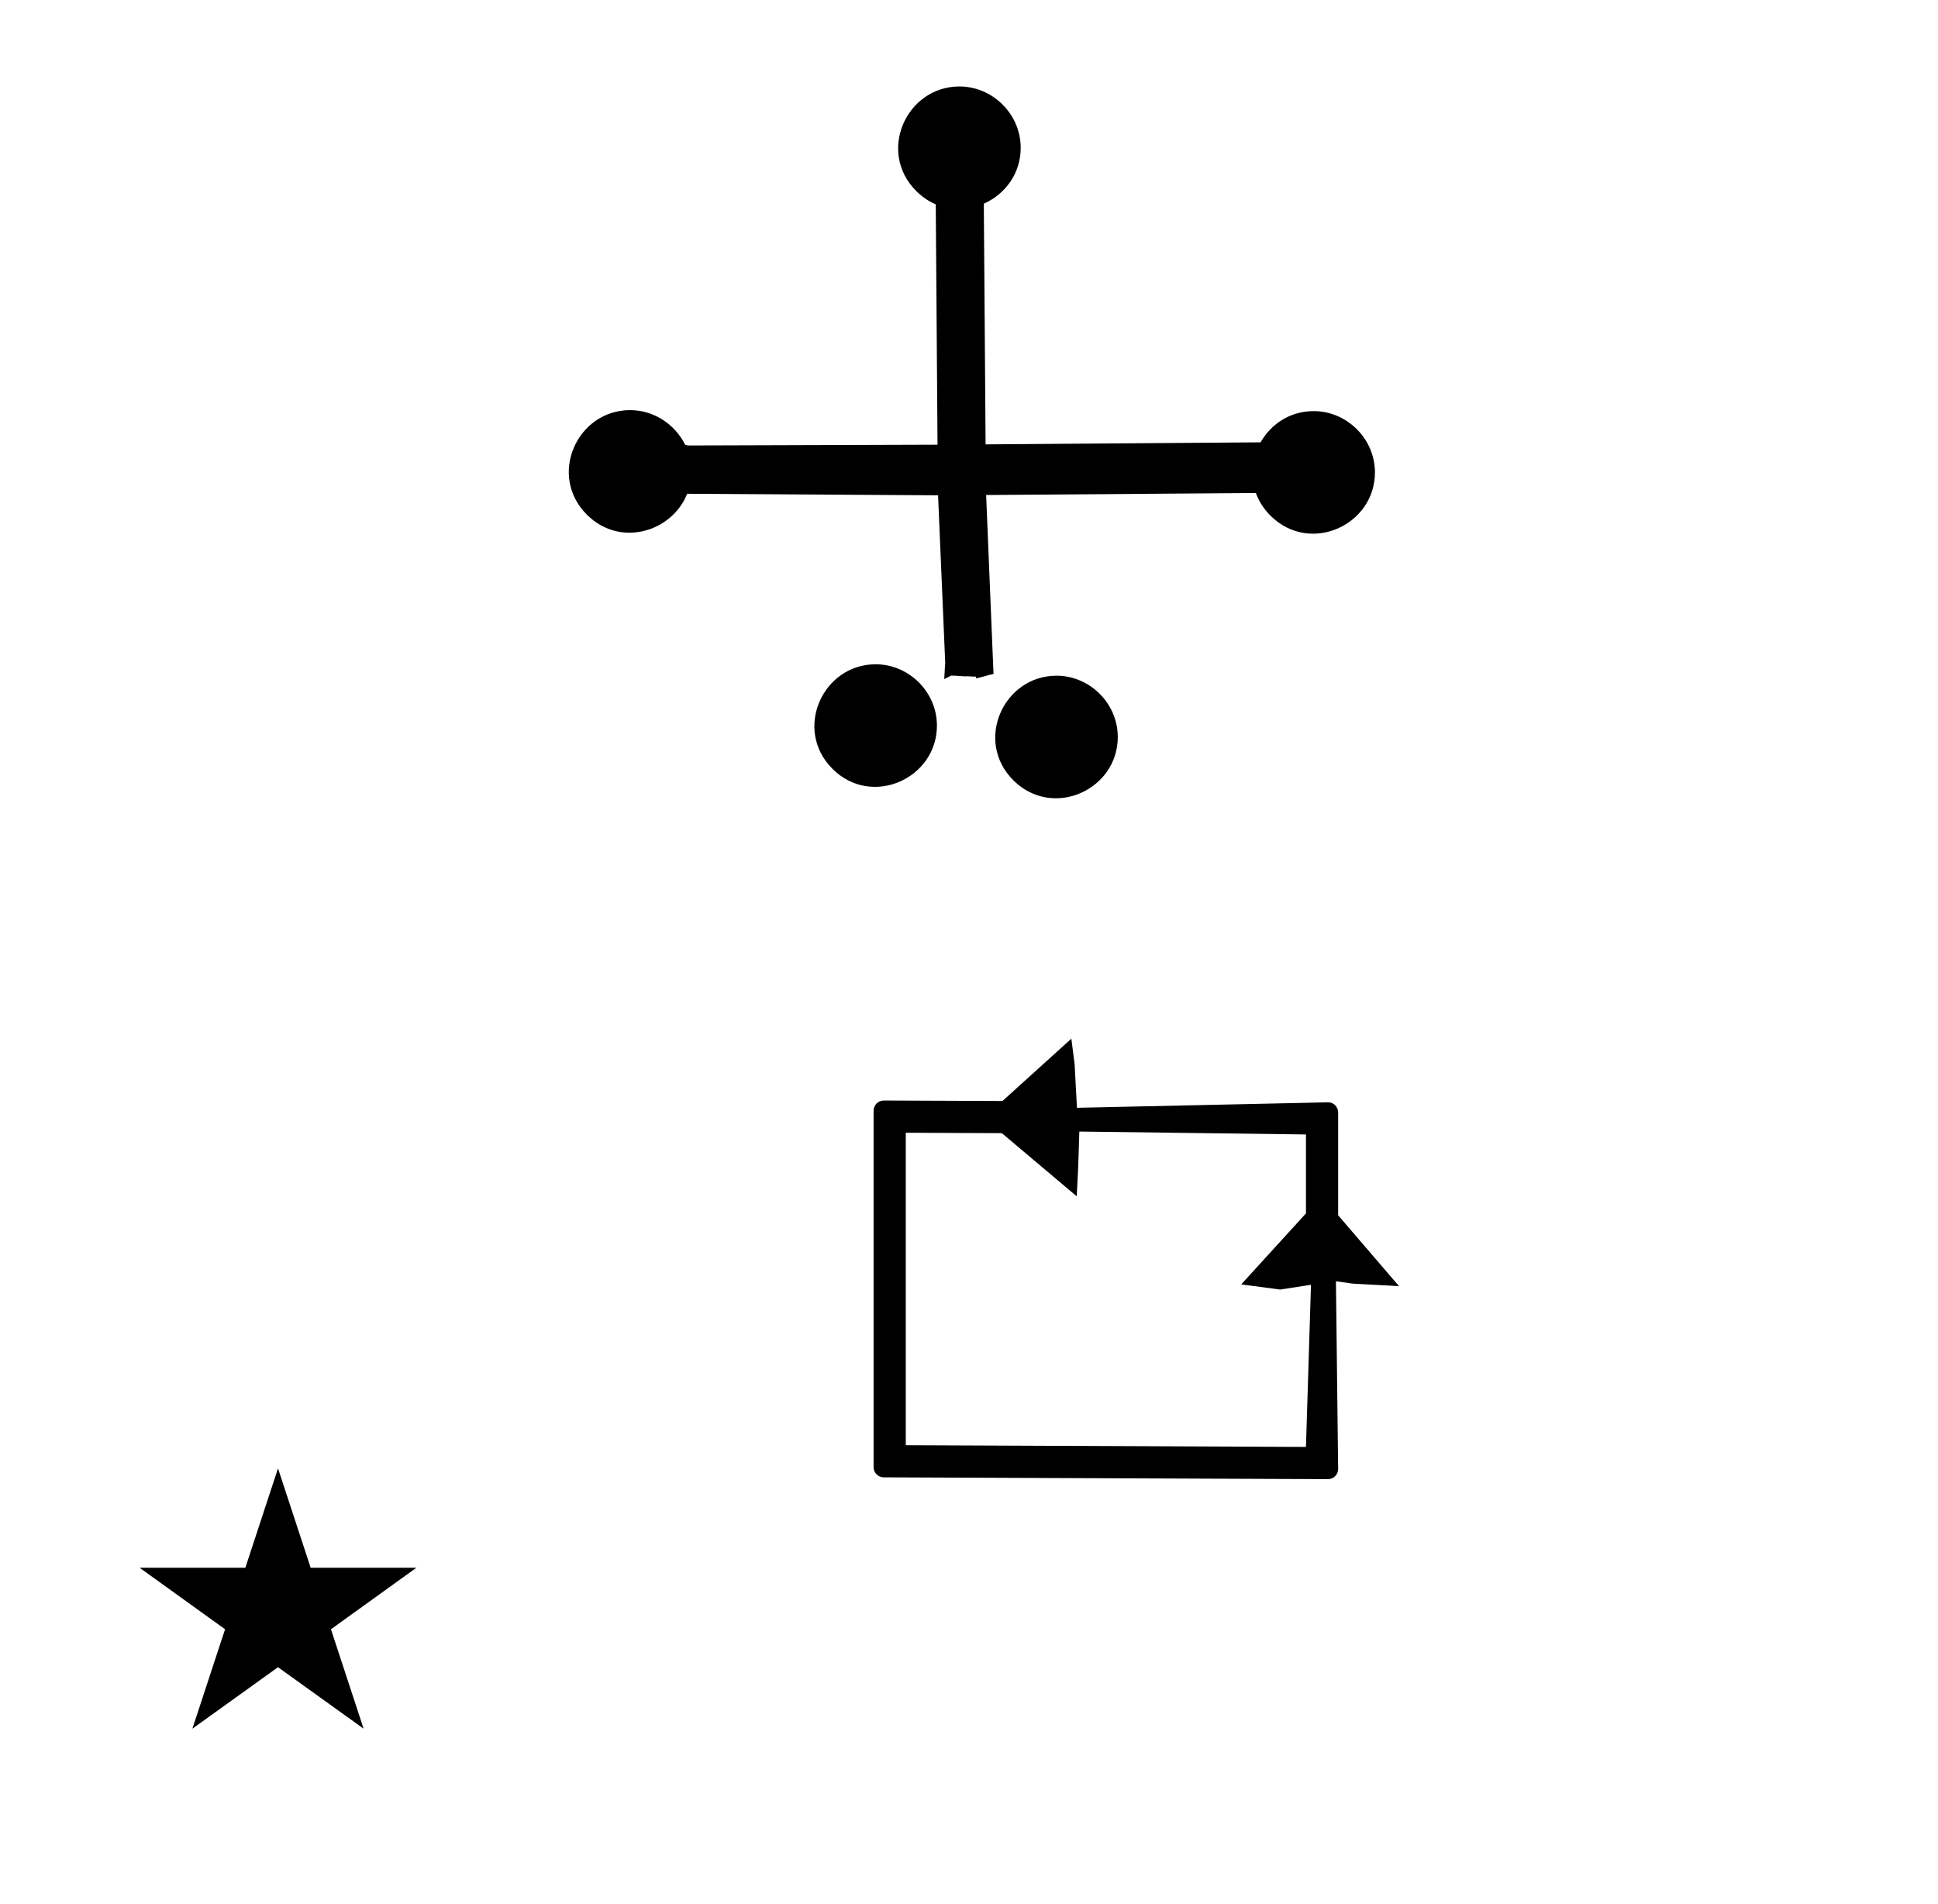 <?xml version="1.0" standalone="no"?>
<!DOCTYPE svg PUBLIC "-//W3C//DTD SVG 1.1//EN" "http://www.w3.org/Graphics/SVG/1.1/DTD/svg11.dtd" >
<svg xmlns="http://www.w3.org/2000/svg" xmlns:xlink="http://www.w3.org/1999/xlink" version="1.1" viewBox="-10 0 1018 1000">
  <g transform="matrix(1 0 0 -1 0 800)">
   <path fill="currentColor"
d="M454.216 24.02c-2.863 0 -5.33 2.335 -5.33 5.331v187.266c0 2.872 2.343 5.33 5.349 5.33c0 0 52.523 -0.212 62.35 -0.251l36.182 32.734l1.696 -13.211l1.248 -23.088l131.882 2.873
c2.855 0.062 5.311 -2.344 5.311 -5.33v-53.999l31.963 -37.218l-24.387 1.321l-8.737 1.248l1.161 -98.618c0.033 -2.865 -2.351 -5.33 -5.349 -5.33zM678.639 125.154l-16.225 -2.495l-20.421 2.707l34.007 37.297v41.458
l-119.042 1.53l-0.624 -19.345l-0.752 -14.665l-39.33 33.166l-50.463 0.216v-164.12l210.211 -0.903zM63.355 -23.48h55.515l17.161 52.226l17.16 -52.226h55.516l-44.867 -32.296l17.161 -52.225l-44.97 32.296l-44.971 -32.296
l17.161 52.225zM712.236 552.1c0.206 -27.882 -34.144 -43.677 -54.897 -22.925c-3.624 3.624 -6.133 7.668 -7.656 11.872l-141.684 -1.047l3.875 -93.981c-0.737 -0.191 -1.851 -0.48 -3.257 -0.747l0.024 -0.093
l-5.79 -1.502l-0.247 0.945c-1.46 -0.036 -3.026 0.017 -4.668 0.206c0.036 -0.387 -5.86 0.423 -8.373 0.277l-3.561 -1.813c0.364 6.898 0.364 6.898 0.507 8.523l-3.759 88.029l-131.803 0.797
c-7.886 -19.917 -35.148 -28.493 -52.691 -10.949c-20.583 20.584 -5.191 54.683 22.461 54.887c12.652 0.093 23.823 -7.394 29.142 -18.15c1.148 -0.386 1.537 -0.489 1.645 -0.421l130.964 0.413l-0.931 126.237
c-3.629 1.552 -7.113 3.867 -10.28 7.034c-20.583 20.584 -5.191 54.683 22.461 54.887c17.583 0.13 32.306 -14.381 32.435 -31.962c0.103 -13.85 -8.321 -24.718 -19.37 -29.605l0.934 -126.416l144.445 1.066
c5.337 9.423 15.259 16.307 27.638 16.398c17.583 0.13 32.306 -14.381 32.435 -31.962zM482.154 419.118c0.206 -27.882 -34.144 -43.677 -54.897 -22.925c-20.583 20.584 -5.191 54.683 22.461 54.887
c17.583 0.13 32.306 -14.381 32.435 -31.962zM577.154 413.118c0.206 -27.882 -34.144 -43.677 -54.897 -22.925c-20.583 20.584 -5.191 54.683 22.461 54.887c17.583 0.13 32.306 -14.381 32.435 -31.962z" />
  </g>

</svg>
